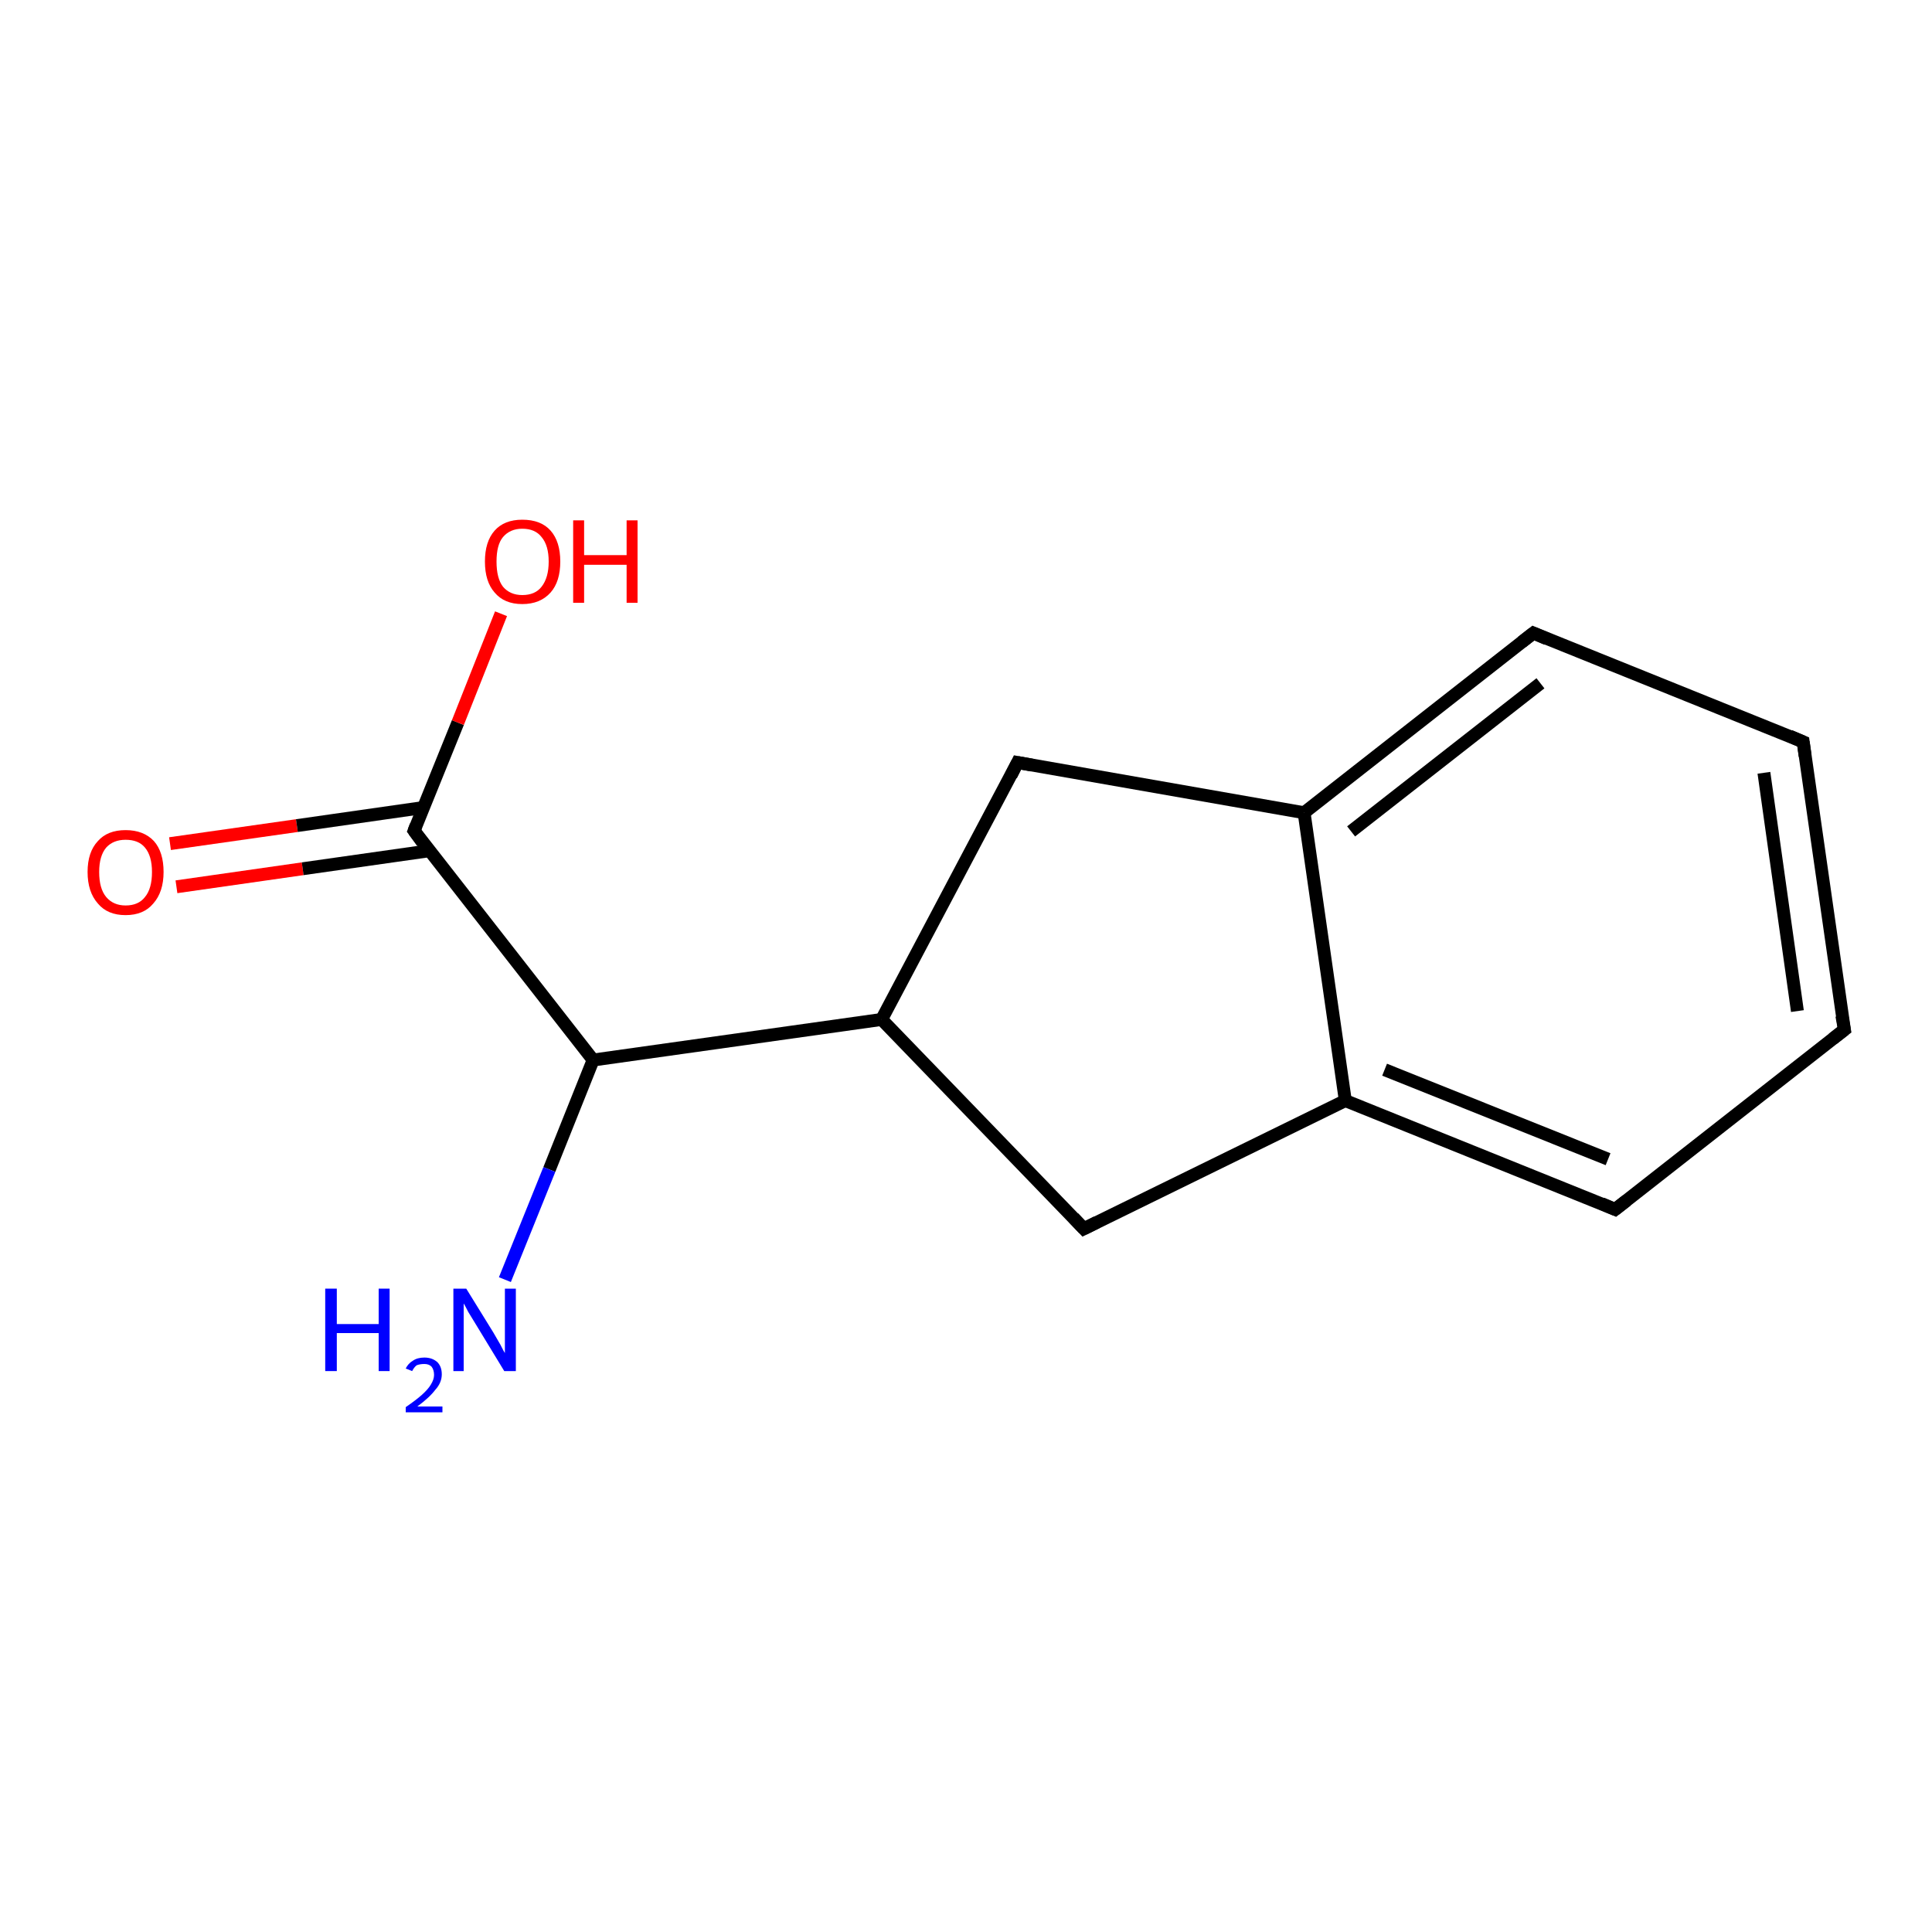 <?xml version='1.0' encoding='iso-8859-1'?>
<svg version='1.1' baseProfile='full'
              xmlns='http://www.w3.org/2000/svg'
                      xmlns:rdkit='http://www.rdkit.org/xml'
                      xmlns:xlink='http://www.w3.org/1999/xlink'
                  xml:space='preserve'
width='300px' height='300px' viewBox='0 0 300 300'>
<!-- END OF HEADER -->
<rect style='opacity:1.0;fill:#FFFFFF;stroke:none' width='300.0' height='300.0' x='0.0' y='0.0'> </rect>
<path class='bond-0 atom-0 atom-1' d='M 26.4,131.0 L 46.1,128.2' style='fill:none;fill-rule:evenodd;stroke:#FF0000;stroke-width:2.0px;stroke-linecap:butt;stroke-linejoin:miter;stroke-opacity:1' />
<path class='bond-0 atom-0 atom-1' d='M 46.1,128.2 L 65.7,125.4' style='fill:none;fill-rule:evenodd;stroke:#000000;stroke-width:2.0px;stroke-linecap:butt;stroke-linejoin:miter;stroke-opacity:1' />
<path class='bond-0 atom-0 atom-1' d='M 27.4,137.7 L 47.0,134.9' style='fill:none;fill-rule:evenodd;stroke:#FF0000;stroke-width:2.0px;stroke-linecap:butt;stroke-linejoin:miter;stroke-opacity:1' />
<path class='bond-0 atom-0 atom-1' d='M 47.0,134.9 L 66.7,132.1' style='fill:none;fill-rule:evenodd;stroke:#000000;stroke-width:2.0px;stroke-linecap:butt;stroke-linejoin:miter;stroke-opacity:1' />
<path class='bond-1 atom-1 atom-2' d='M 64.3,129.0 L 71.1,112.2' style='fill:none;fill-rule:evenodd;stroke:#000000;stroke-width:2.0px;stroke-linecap:butt;stroke-linejoin:miter;stroke-opacity:1' />
<path class='bond-1 atom-1 atom-2' d='M 71.1,112.2 L 77.8,95.3' style='fill:none;fill-rule:evenodd;stroke:#FF0000;stroke-width:2.0px;stroke-linecap:butt;stroke-linejoin:miter;stroke-opacity:1' />
<path class='bond-2 atom-1 atom-3' d='M 64.3,129.0 L 92.1,164.6' style='fill:none;fill-rule:evenodd;stroke:#000000;stroke-width:2.0px;stroke-linecap:butt;stroke-linejoin:miter;stroke-opacity:1' />
<path class='bond-3 atom-3 atom-4' d='M 92.1,164.6 L 85.3,181.6' style='fill:none;fill-rule:evenodd;stroke:#000000;stroke-width:2.0px;stroke-linecap:butt;stroke-linejoin:miter;stroke-opacity:1' />
<path class='bond-3 atom-3 atom-4' d='M 85.3,181.6 L 78.4,198.7' style='fill:none;fill-rule:evenodd;stroke:#0000FF;stroke-width:2.0px;stroke-linecap:butt;stroke-linejoin:miter;stroke-opacity:1' />
<path class='bond-4 atom-3 atom-5' d='M 92.1,164.6 L 136.9,158.3' style='fill:none;fill-rule:evenodd;stroke:#000000;stroke-width:2.0px;stroke-linecap:butt;stroke-linejoin:miter;stroke-opacity:1' />
<path class='bond-5 atom-5 atom-6' d='M 136.9,158.3 L 168.3,190.8' style='fill:none;fill-rule:evenodd;stroke:#000000;stroke-width:2.0px;stroke-linecap:butt;stroke-linejoin:miter;stroke-opacity:1' />
<path class='bond-6 atom-6 atom-7' d='M 168.3,190.8 L 208.9,170.9' style='fill:none;fill-rule:evenodd;stroke:#000000;stroke-width:2.0px;stroke-linecap:butt;stroke-linejoin:miter;stroke-opacity:1' />
<path class='bond-7 atom-7 atom-8' d='M 208.9,170.9 L 250.8,187.8' style='fill:none;fill-rule:evenodd;stroke:#000000;stroke-width:2.0px;stroke-linecap:butt;stroke-linejoin:miter;stroke-opacity:1' />
<path class='bond-7 atom-7 atom-8' d='M 215.0,166.1 L 249.7,180.0' style='fill:none;fill-rule:evenodd;stroke:#000000;stroke-width:2.0px;stroke-linecap:butt;stroke-linejoin:miter;stroke-opacity:1' />
<path class='bond-8 atom-8 atom-9' d='M 250.8,187.8 L 286.4,159.9' style='fill:none;fill-rule:evenodd;stroke:#000000;stroke-width:2.0px;stroke-linecap:butt;stroke-linejoin:miter;stroke-opacity:1' />
<path class='bond-9 atom-9 atom-10' d='M 286.4,159.9 L 280.0,115.2' style='fill:none;fill-rule:evenodd;stroke:#000000;stroke-width:2.0px;stroke-linecap:butt;stroke-linejoin:miter;stroke-opacity:1' />
<path class='bond-9 atom-9 atom-10' d='M 279.1,157.0 L 273.9,120.0' style='fill:none;fill-rule:evenodd;stroke:#000000;stroke-width:2.0px;stroke-linecap:butt;stroke-linejoin:miter;stroke-opacity:1' />
<path class='bond-10 atom-10 atom-11' d='M 280.0,115.2 L 238.1,98.3' style='fill:none;fill-rule:evenodd;stroke:#000000;stroke-width:2.0px;stroke-linecap:butt;stroke-linejoin:miter;stroke-opacity:1' />
<path class='bond-11 atom-11 atom-12' d='M 238.1,98.3 L 202.5,126.2' style='fill:none;fill-rule:evenodd;stroke:#000000;stroke-width:2.0px;stroke-linecap:butt;stroke-linejoin:miter;stroke-opacity:1' />
<path class='bond-11 atom-11 atom-12' d='M 239.2,106.1 L 209.8,129.1' style='fill:none;fill-rule:evenodd;stroke:#000000;stroke-width:2.0px;stroke-linecap:butt;stroke-linejoin:miter;stroke-opacity:1' />
<path class='bond-12 atom-12 atom-13' d='M 202.5,126.2 L 158.0,118.4' style='fill:none;fill-rule:evenodd;stroke:#000000;stroke-width:2.0px;stroke-linecap:butt;stroke-linejoin:miter;stroke-opacity:1' />
<path class='bond-13 atom-12 atom-7' d='M 202.5,126.2 L 208.9,170.9' style='fill:none;fill-rule:evenodd;stroke:#000000;stroke-width:2.0px;stroke-linecap:butt;stroke-linejoin:miter;stroke-opacity:1' />
<path class='bond-14 atom-13 atom-5' d='M 158.0,118.4 L 136.9,158.3' style='fill:none;fill-rule:evenodd;stroke:#000000;stroke-width:2.0px;stroke-linecap:butt;stroke-linejoin:miter;stroke-opacity:1' />
<path d='M 64.6,128.2 L 64.3,129.0 L 65.6,130.8' style='fill:none;stroke:#000000;stroke-width:2.0px;stroke-linecap:butt;stroke-linejoin:miter;stroke-opacity:1;' />
<path d='M 166.7,189.1 L 168.3,190.8 L 170.3,189.8' style='fill:none;stroke:#000000;stroke-width:2.0px;stroke-linecap:butt;stroke-linejoin:miter;stroke-opacity:1;' />
<path d='M 248.7,186.9 L 250.8,187.8 L 252.6,186.4' style='fill:none;stroke:#000000;stroke-width:2.0px;stroke-linecap:butt;stroke-linejoin:miter;stroke-opacity:1;' />
<path d='M 284.6,161.3 L 286.4,159.9 L 286.0,157.7' style='fill:none;stroke:#000000;stroke-width:2.0px;stroke-linecap:butt;stroke-linejoin:miter;stroke-opacity:1;' />
<path d='M 280.3,117.4 L 280.0,115.2 L 277.9,114.3' style='fill:none;stroke:#000000;stroke-width:2.0px;stroke-linecap:butt;stroke-linejoin:miter;stroke-opacity:1;' />
<path d='M 240.2,99.2 L 238.1,98.3 L 236.3,99.7' style='fill:none;stroke:#000000;stroke-width:2.0px;stroke-linecap:butt;stroke-linejoin:miter;stroke-opacity:1;' />
<path d='M 160.2,118.8 L 158.0,118.4 L 157.0,120.4' style='fill:none;stroke:#000000;stroke-width:2.0px;stroke-linecap:butt;stroke-linejoin:miter;stroke-opacity:1;' />
<path class='atom-0' d='M 13.6 135.4
Q 13.6 132.3, 15.2 130.6
Q 16.7 128.9, 19.5 128.9
Q 22.3 128.9, 23.9 130.6
Q 25.4 132.3, 25.4 135.4
Q 25.4 138.5, 23.8 140.3
Q 22.3 142.1, 19.5 142.1
Q 16.7 142.1, 15.2 140.3
Q 13.6 138.5, 13.6 135.4
M 19.5 140.6
Q 21.5 140.6, 22.5 139.3
Q 23.6 138.0, 23.6 135.4
Q 23.6 132.9, 22.5 131.6
Q 21.5 130.4, 19.5 130.4
Q 17.6 130.4, 16.5 131.6
Q 15.4 132.9, 15.4 135.4
Q 15.4 138.0, 16.5 139.3
Q 17.6 140.6, 19.5 140.6
' fill='#FF0000'/>
<path class='atom-2' d='M 75.3 87.2
Q 75.3 84.1, 76.8 82.4
Q 78.3 80.7, 81.1 80.7
Q 84.0 80.7, 85.5 82.4
Q 87.0 84.1, 87.0 87.2
Q 87.0 90.3, 85.5 92.0
Q 83.9 93.8, 81.1 93.8
Q 78.3 93.8, 76.8 92.0
Q 75.3 90.3, 75.3 87.2
M 81.1 92.4
Q 83.1 92.4, 84.1 91.1
Q 85.2 89.7, 85.2 87.2
Q 85.2 84.7, 84.1 83.4
Q 83.1 82.1, 81.1 82.1
Q 79.2 82.1, 78.1 83.4
Q 77.1 84.6, 77.1 87.2
Q 77.1 89.8, 78.1 91.1
Q 79.2 92.4, 81.1 92.4
' fill='#FF0000'/>
<path class='atom-2' d='M 89.0 80.8
L 90.7 80.8
L 90.7 86.2
L 97.3 86.2
L 97.3 80.8
L 99.0 80.8
L 99.0 93.6
L 97.3 93.6
L 97.3 87.7
L 90.7 87.7
L 90.7 93.6
L 89.0 93.6
L 89.0 80.8
' fill='#FF0000'/>
<path class='atom-4' d='M 50.5 200.1
L 52.3 200.1
L 52.3 205.6
L 58.8 205.6
L 58.8 200.1
L 60.5 200.1
L 60.5 212.9
L 58.8 212.9
L 58.8 207.0
L 52.3 207.0
L 52.3 212.9
L 50.5 212.9
L 50.5 200.1
' fill='#0000FF'/>
<path class='atom-4' d='M 63.0 212.5
Q 63.4 211.7, 64.1 211.3
Q 64.8 210.8, 65.9 210.8
Q 67.1 210.8, 67.9 211.5
Q 68.6 212.2, 68.6 213.4
Q 68.6 214.7, 67.6 215.8
Q 66.7 217.0, 64.8 218.4
L 68.7 218.4
L 68.7 219.3
L 63.0 219.3
L 63.0 218.5
Q 64.6 217.4, 65.5 216.6
Q 66.5 215.7, 66.9 215.0
Q 67.4 214.2, 67.4 213.5
Q 67.4 212.7, 67.0 212.2
Q 66.6 211.8, 65.9 211.8
Q 65.2 211.8, 64.7 212.0
Q 64.3 212.3, 64.0 212.9
L 63.0 212.5
' fill='#0000FF'/>
<path class='atom-4' d='M 72.4 200.1
L 76.6 206.9
Q 77.0 207.6, 77.7 208.8
Q 78.3 210.0, 78.4 210.1
L 78.4 200.1
L 80.1 200.1
L 80.1 212.9
L 78.3 212.9
L 73.8 205.5
Q 73.3 204.7, 72.7 203.7
Q 72.2 202.7, 72.0 202.4
L 72.0 212.9
L 70.4 212.9
L 70.4 200.1
L 72.4 200.1
' fill='#0000FF'/>
</svg>
